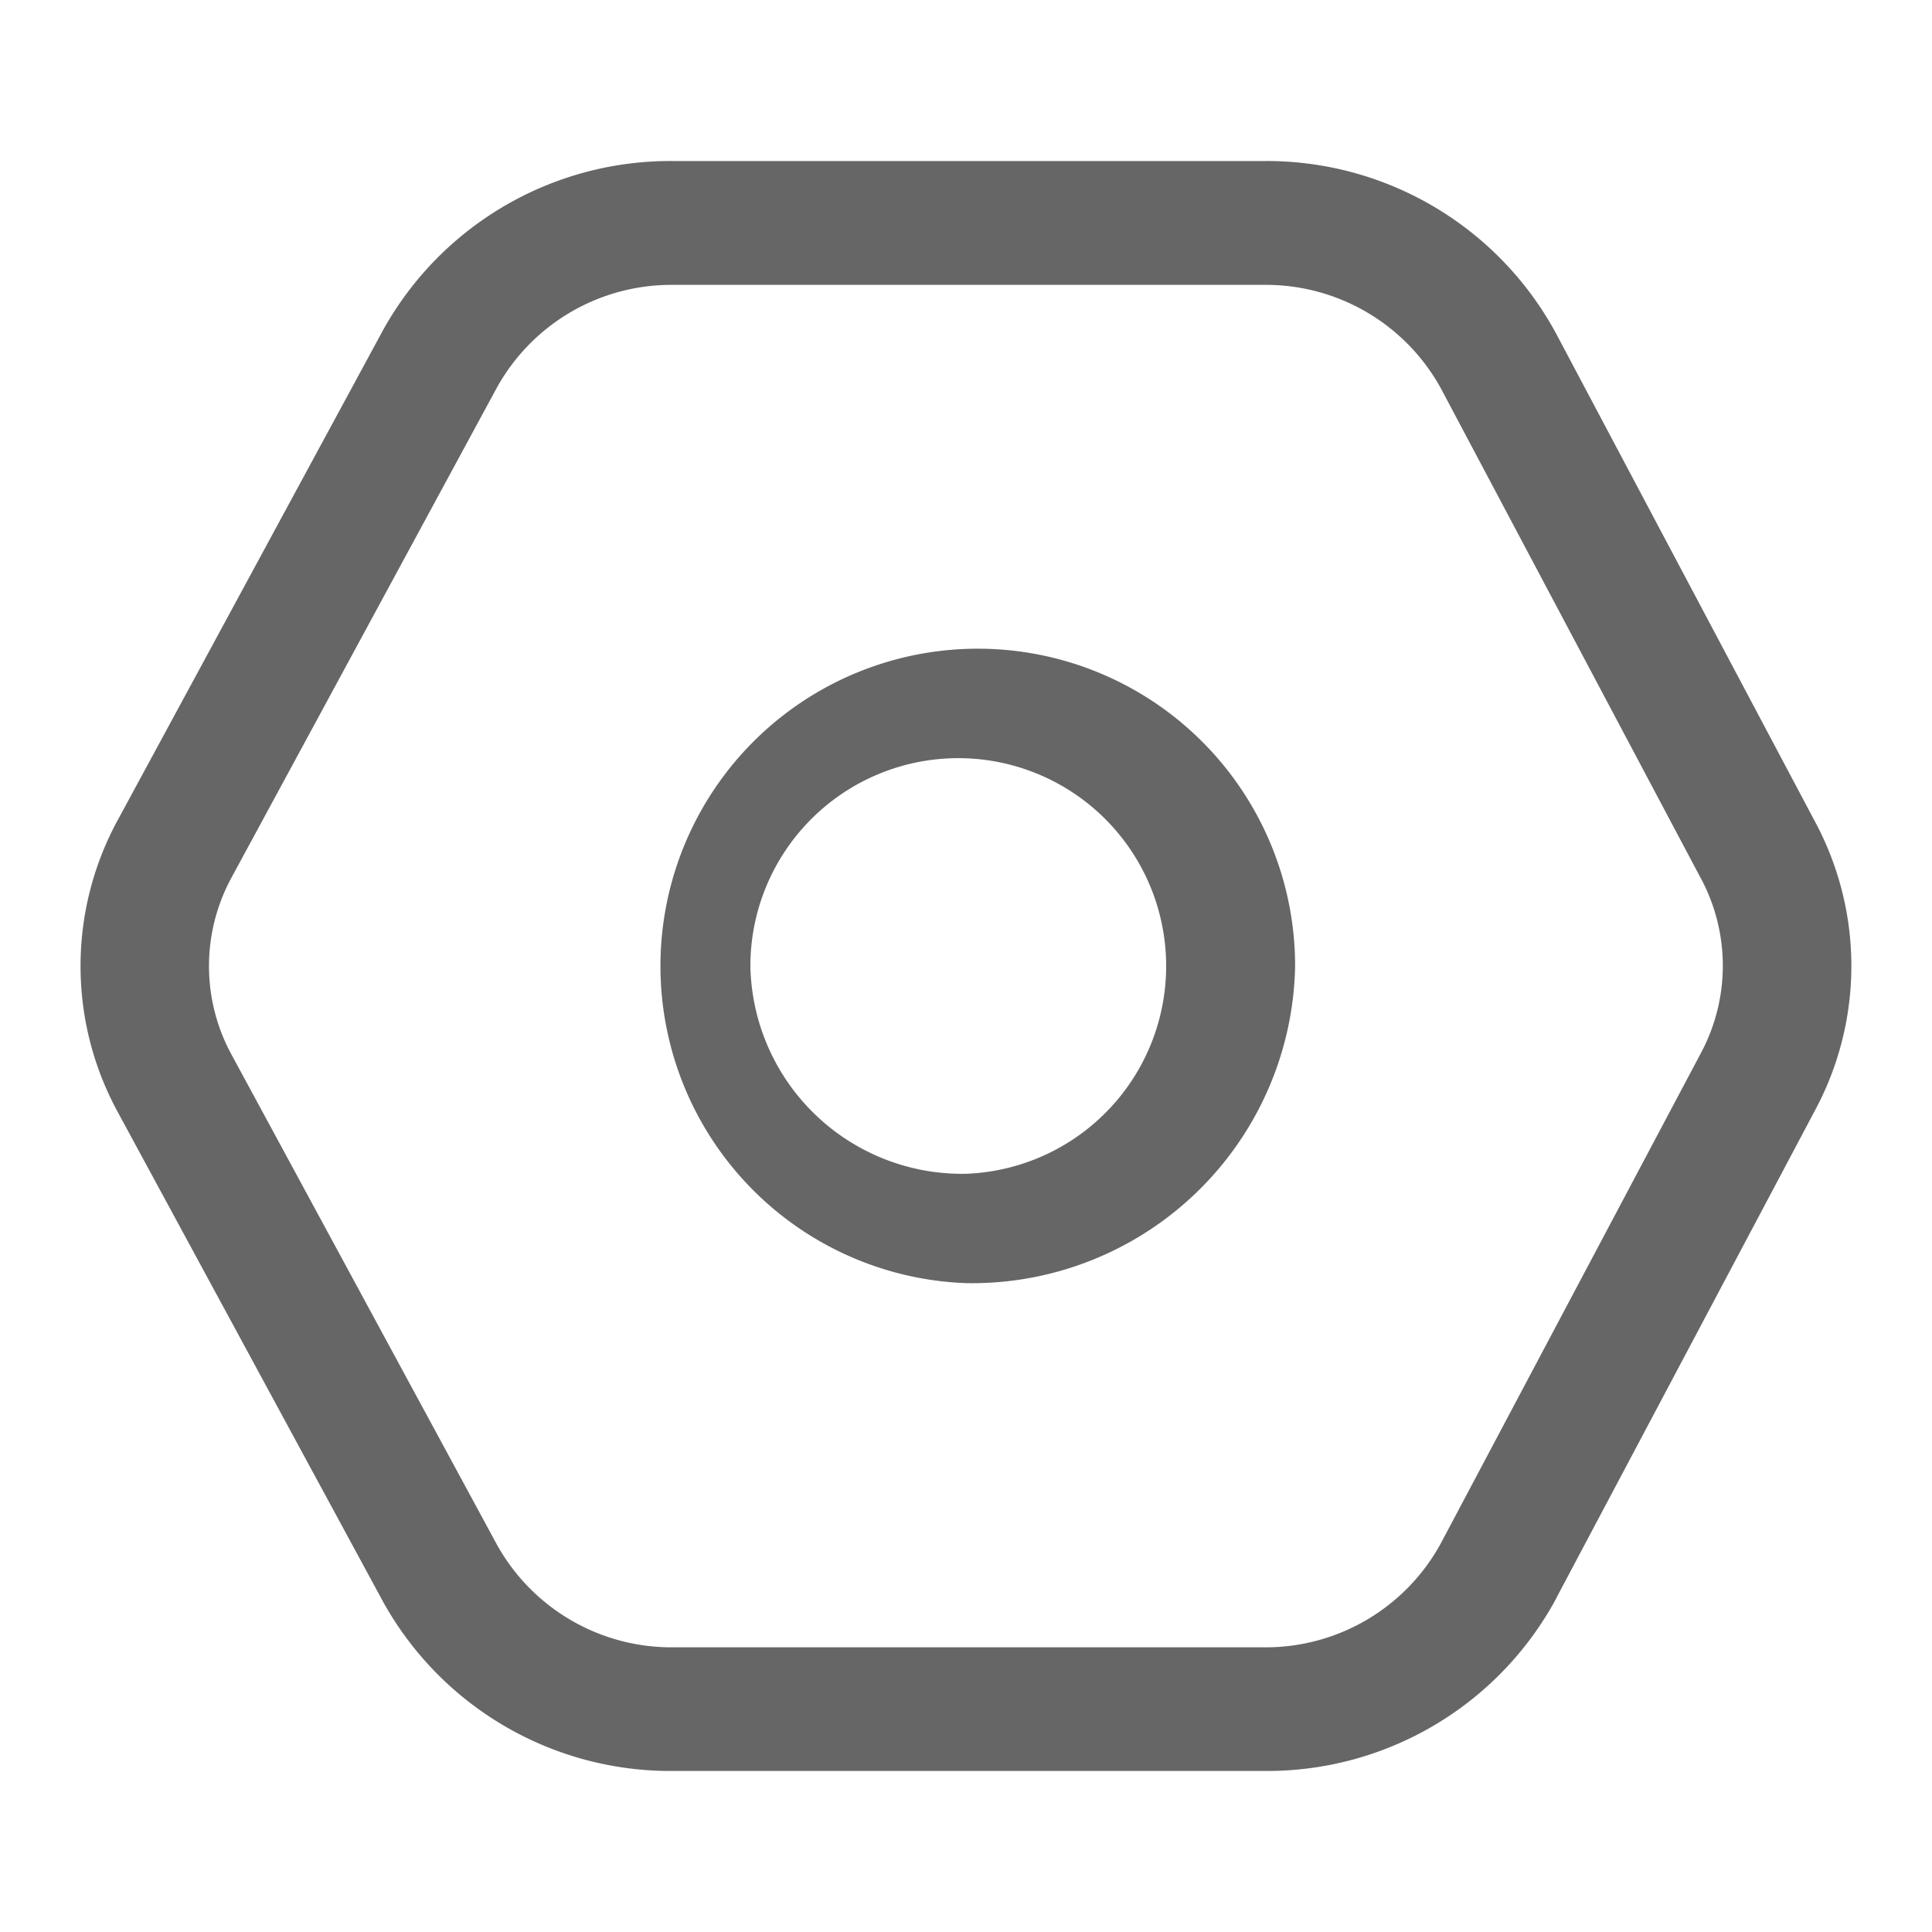 <svg id="icon2" xmlns="http://www.w3.org/2000/svg" width="20" height="20" viewBox="0 0 20 20">
  <defs>
    <style>
      .cls-1 {
        fill: rgba(255,255,255,0);
        opacity: 0.2;
      }

      .cls-2 {
        fill: #666;
      }
    </style>
  </defs>
  <rect id="矩形_756" data-name="矩形 756" class="cls-1" width="20" height="20"/>
  <g id="组_76" data-name="组 76" transform="translate(0.833 1.667)">
    <path id="路径_43" data-name="路径 43" class="cls-2" d="M87.89,103.43,85.2,98.36a2.066,2.066,0,0,0-1.831-1.079H77.245a2.065,2.065,0,0,0-1.822,1.065l-2.746,5.07a1.917,1.917,0,0,0,0,1.834l2.746,5.07a2.067,2.067,0,0,0,1.822,1.065h6.124A2.065,2.065,0,0,0,85.2,110.3l2.69-5.071a1.916,1.916,0,0,0,0-1.8Zm-1.505,7.458a3.4,3.4,0,0,1-3.016,1.777H77.245a3.4,3.4,0,0,1-3-1.753l-2.747-5.07a3.157,3.157,0,0,1,0-3.019l2.746-5.071a3.4,3.4,0,0,1,3-1.753h6.124a3.405,3.405,0,0,1,3.016,1.777l2.69,5.071a3.156,3.156,0,0,1,0,2.97l-2.69,5.071Z" transform="translate(-71.113 -95.999)"/>
    <path id="路径_44" data-name="路径 44" class="cls-2" d="M329.807,332.965a3.285,3.285,0,1,1,3.407-3.282A3.346,3.346,0,0,1,329.807,332.965Zm0-1.132a2.152,2.152,0,1,0-2.232-2.151A2.192,2.192,0,0,0,329.807,331.833Z" transform="translate(-320.64 -321.349)"/>
  </g>
</svg>
